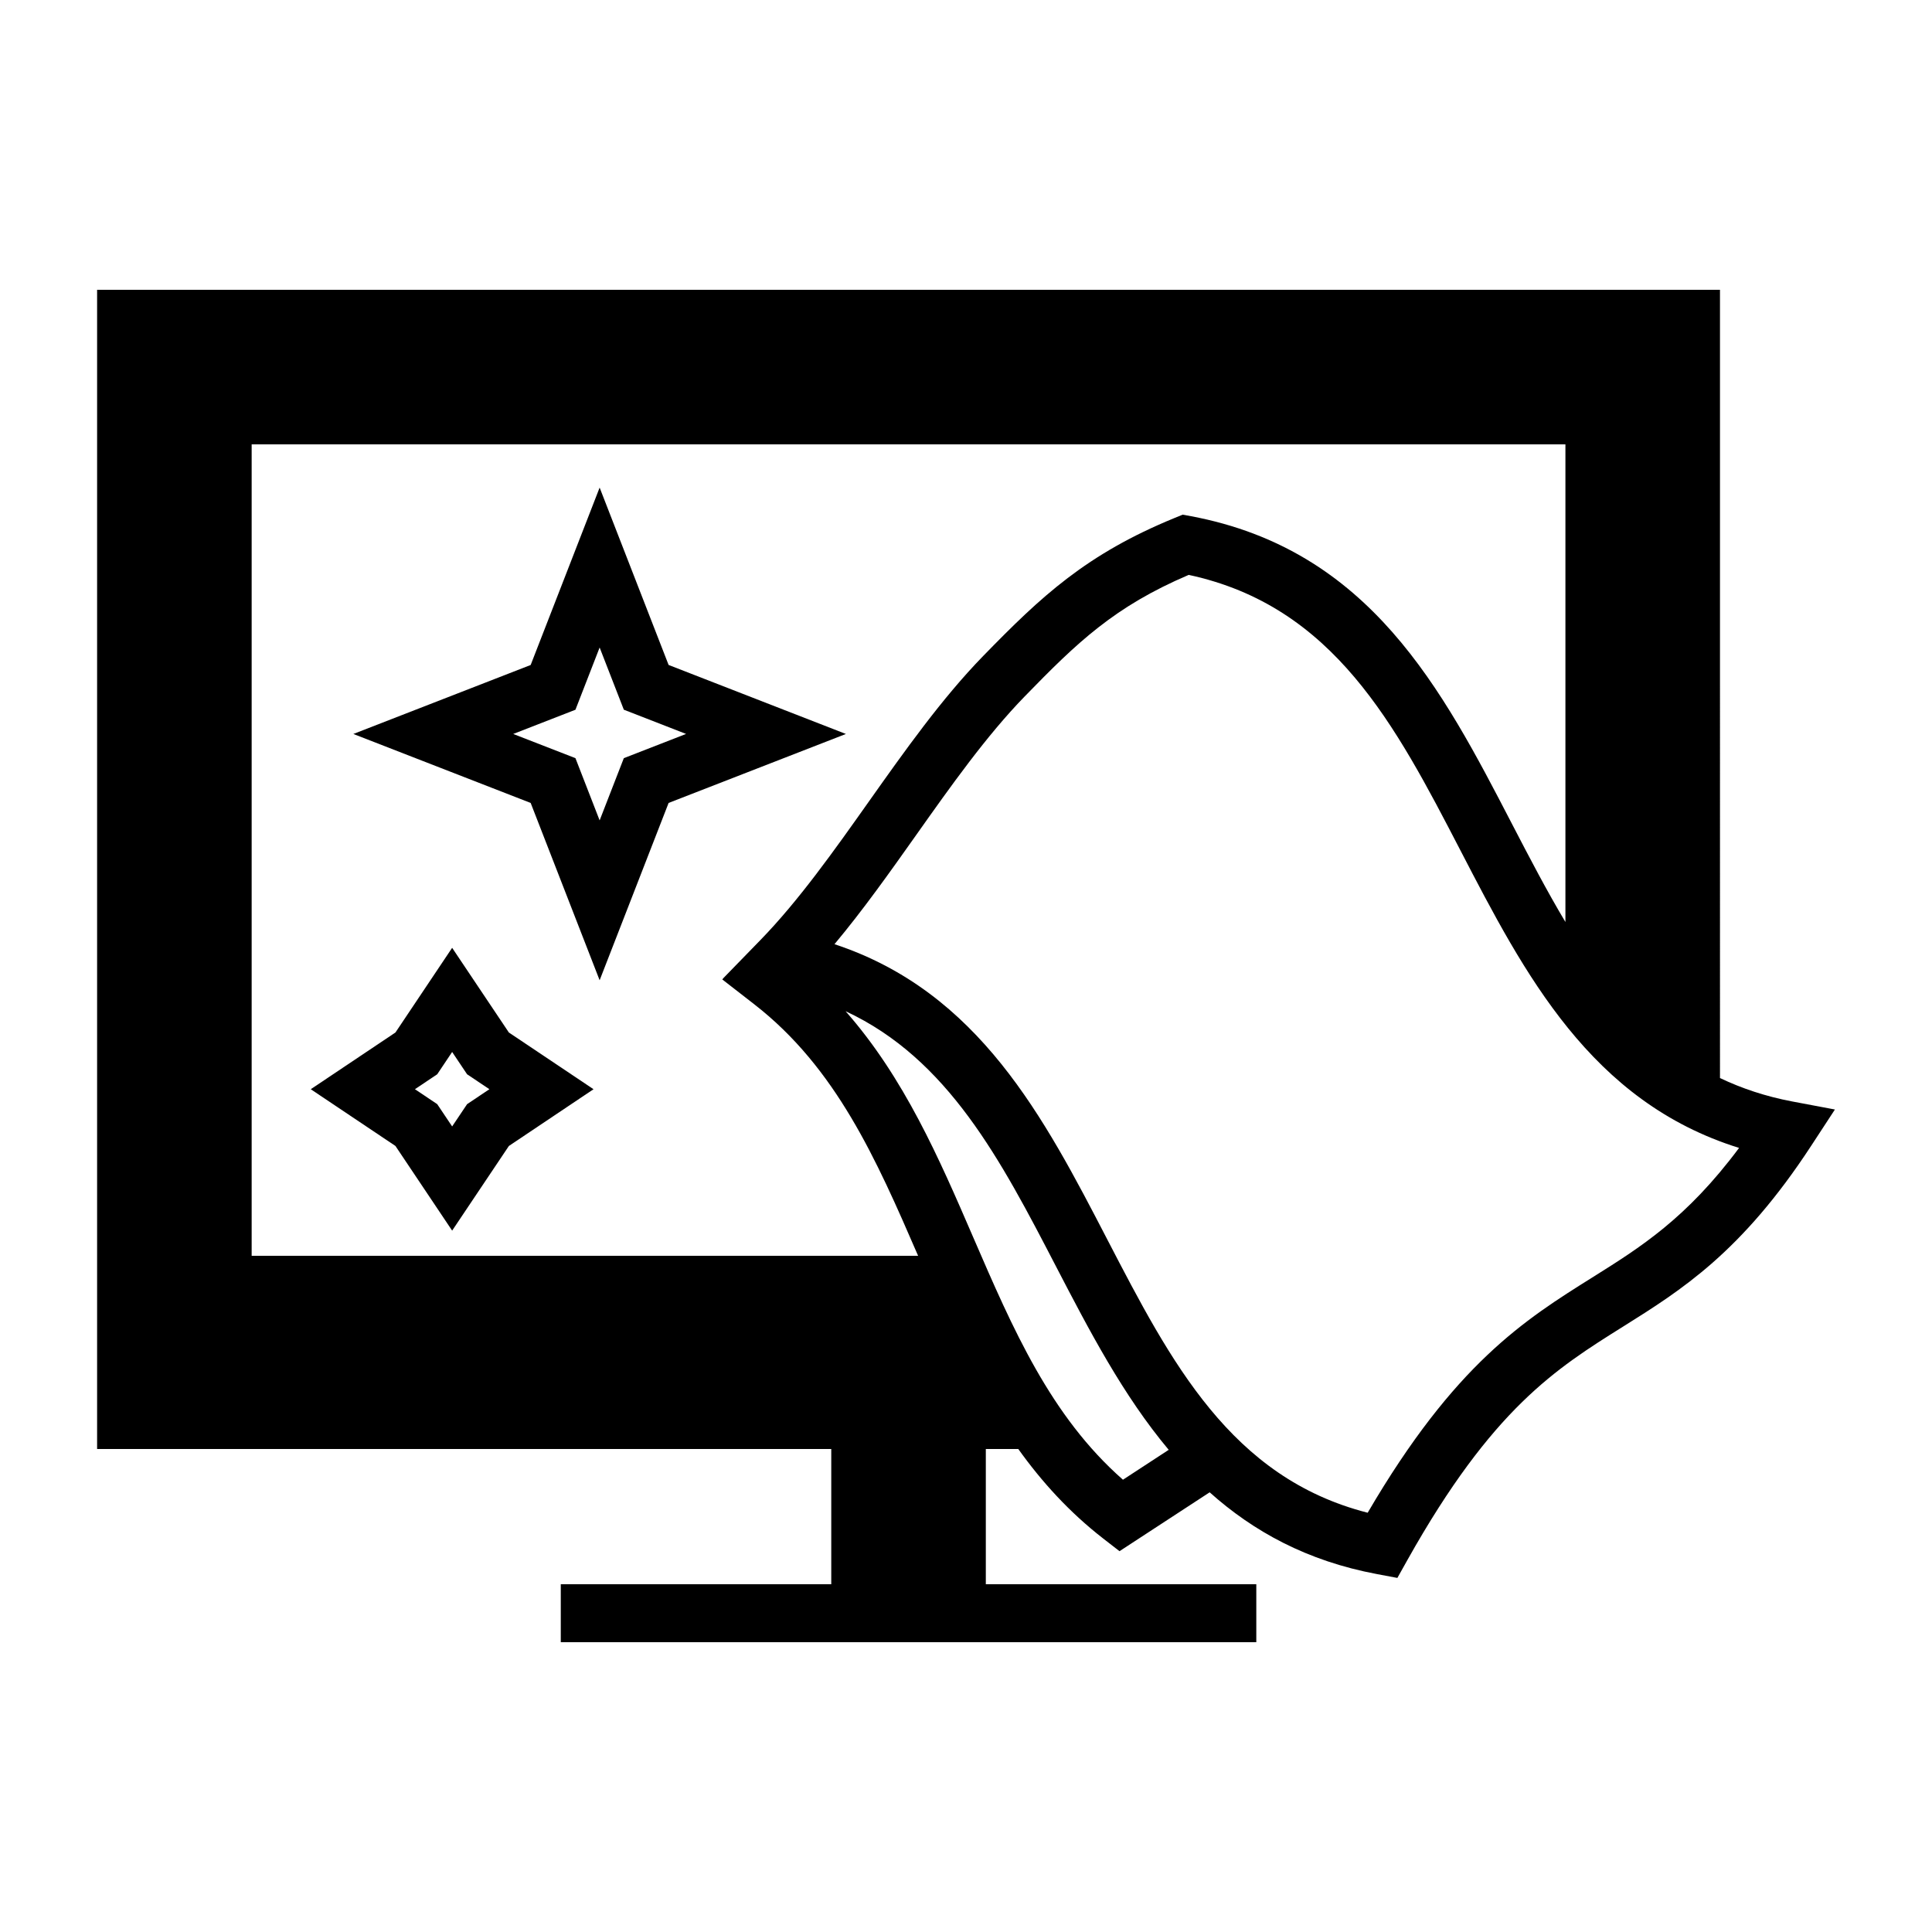 <?xml version="1.0" ?><!DOCTYPE svg  PUBLIC '-//W3C//DTD SVG 1.1//EN'  'http://www.w3.org/Graphics/SVG/1.1/DTD/svg11.dtd'><svg enable-background="new 0 0 100 100" height="100px" id="Layer_1" version="1.1" viewBox="0 0 100 100" width="100px" xml:space="preserve" xmlns="http://www.w3.org/2000/svg" xmlns:xlink="http://www.w3.org/1999/xlink"><g><path d="M34.607,34.418l-3.57-9.18l-3.57,9.182l-9.178,3.57l9.178,3.57l3.57,9.178l3.57-9.178l9.177-3.57L34.607,34.418z    M32.289,39.242l-1.252,3.221l-1.252-3.221l-3.221-1.252l3.221-1.254l1.252-3.221l1.252,3.219l3.222,1.254L32.289,39.242z"/><path d="M23.403,49.059l-2.935,4.383l-4.383,2.936l4.382,2.936l2.936,4.383l2.936-4.381l4.382-2.938l-4.382-2.936L23.403,49.059z    M24.176,57.152l-0.773,1.152l-0.773-1.154l-1.153-0.773l1.154-0.773l0.772-1.154l0.773,1.154l1.155,0.773L24.176,57.152z"/><path d="M92.767,57.012c-1.384-0.262-2.618-0.678-3.741-1.213V15h-84v60h38v7h-14v3h36v-3h-14v-7h1.68   c1.211,1.693,2.635,3.266,4.394,4.633l0.846,0.656l4.666-3.047c2.258,2.02,5.03,3.551,8.657,4.232l1.059,0.199l0.526-0.939   c4.397-7.836,7.684-9.895,11.161-12.072c3.011-1.887,6.124-3.836,9.731-9.355l1.229-1.879L92.767,57.012z M13.026,65V23h68v24.723   c-0.965-1.613-1.858-3.328-2.763-5.072c-3.617-6.977-7.357-14.189-16.613-15.932l-0.436-0.08l-0.41,0.168   c-4.577,1.875-6.897,4.047-9.916,7.148c-2.143,2.201-4.061,4.912-5.915,7.531c-1.789,2.529-3.639,5.143-5.619,7.176l-1.95,2.004   l0.019,0.002l-0.039,0.027l1.659,1.289c4.229,3.287,6.311,8.008,8.478,13.016H13.026z M50.368,64.029   c-1.758-4.068-3.565-8.242-6.601-11.689c5.308,2.469,8.037,7.705,10.889,13.205c1.722,3.318,3.478,6.686,5.836,9.498l-2.368,1.547   C54.375,73.297,52.424,68.785,50.368,64.029z M82.421,66.119c-3.501,2.193-7.118,4.461-11.63,12.18   c-7.082-1.809-10.189-7.805-13.473-14.135c-3.274-6.314-6.649-12.824-14.125-15.293c1.485-1.775,2.873-3.736,4.228-5.65   c1.788-2.527,3.638-5.141,5.617-7.174c2.731-2.807,4.638-4.645,8.489-6.291c7.509,1.615,10.698,7.768,14.072,14.275   c3.316,6.395,6.736,12.99,14.415,15.385C87.294,63.066,84.918,64.555,82.421,66.119z"/></g></svg>